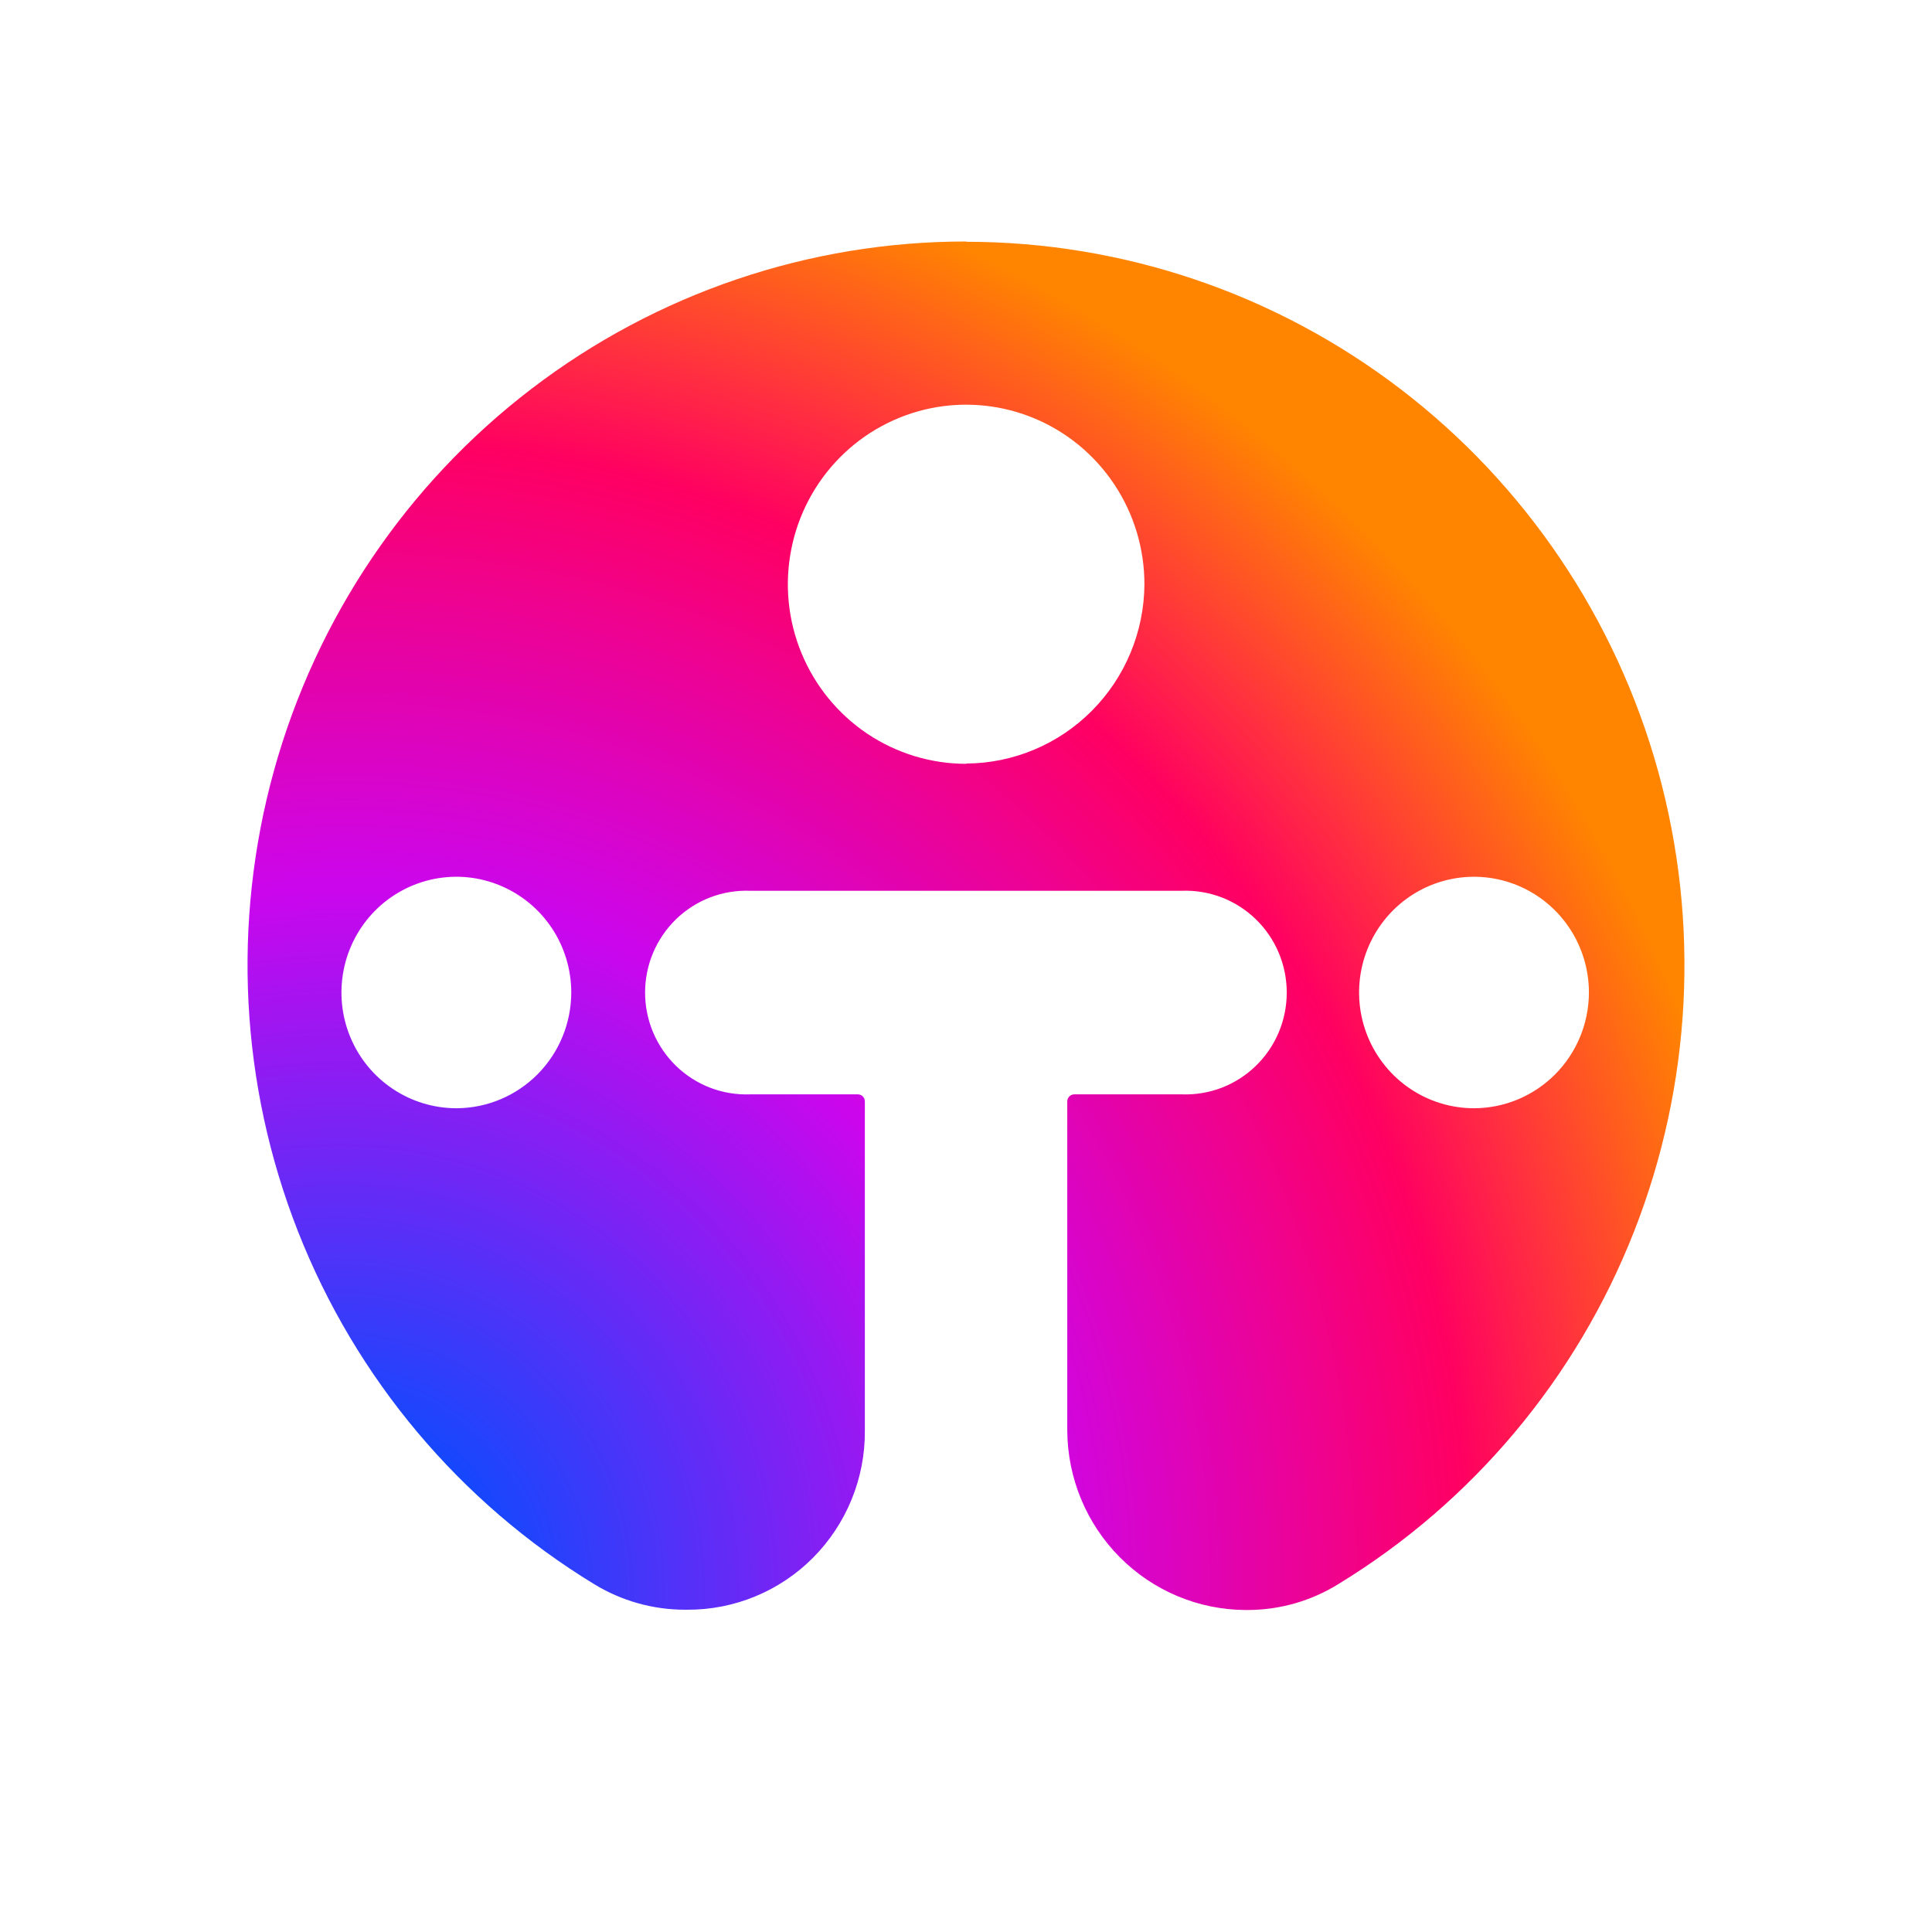 <svg width="25" height="25" viewBox="0 0 48 48" fill="none" xmlns="http://www.w3.org/2000/svg">
<path d="M24.007 6C20.108 5.998 16.316 7.282 13.21 9.656C10.104 12.029 7.855 15.362 6.807 19.144C5.759 22.927 5.969 26.95 7.406 30.601C8.843 34.251 11.428 37.327 14.764 39.359C15.443 39.774 16.223 39.993 17.017 39.993H17.075C17.655 39.996 18.23 39.883 18.767 39.661C19.304 39.439 19.792 39.112 20.202 38.699C20.613 38.285 20.937 37.794 21.158 37.254C21.379 36.713 21.491 36.134 21.487 35.549V27.361C21.486 27.316 21.468 27.272 21.436 27.24C21.404 27.208 21.361 27.19 21.316 27.189H18.633C18.295 27.201 17.958 27.145 17.643 27.024C17.327 26.902 17.039 26.718 16.796 26.482C16.553 26.246 16.36 25.963 16.227 25.65C16.095 25.337 16.027 25 16.027 24.66C16.027 24.32 16.095 23.983 16.227 23.67C16.36 23.357 16.553 23.074 16.796 22.838C17.039 22.602 17.327 22.418 17.643 22.296C17.958 22.175 18.295 22.119 18.633 22.131H29.364C29.701 22.119 30.038 22.175 30.354 22.296C30.669 22.418 30.957 22.602 31.2 22.838C31.444 23.074 31.637 23.357 31.769 23.67C31.901 23.983 31.969 24.32 31.969 24.66C31.969 25 31.901 25.337 31.769 25.65C31.637 25.963 31.444 26.246 31.2 26.482C30.957 26.718 30.669 26.902 30.354 27.024C30.038 27.145 29.701 27.201 29.364 27.189H26.687C26.642 27.19 26.599 27.208 26.567 27.24C26.535 27.272 26.517 27.316 26.516 27.361V35.549C26.524 36.728 26.993 37.857 27.822 38.69C28.65 39.523 29.771 39.994 30.942 40H31C31.796 39.999 32.576 39.776 33.253 39.355C36.584 37.322 39.164 34.246 40.597 30.598C42.031 26.949 42.24 22.929 41.193 19.15C40.145 15.371 37.899 12.04 34.797 9.667C31.694 7.294 27.906 6.009 24.01 6.007L24.007 6ZM11.341 27.534C10.776 27.534 10.224 27.366 9.754 27.05C9.284 26.735 8.917 26.286 8.701 25.76C8.484 25.235 8.428 24.656 8.538 24.098C8.648 23.54 8.92 23.027 9.319 22.625C9.719 22.223 10.228 21.949 10.782 21.838C11.336 21.727 11.91 21.784 12.432 22.003C12.954 22.221 13.4 22.59 13.713 23.063C14.027 23.536 14.193 24.093 14.193 24.662C14.191 25.42 13.892 26.148 13.36 26.686C12.829 27.223 12.108 27.528 11.355 27.534H11.341ZM24.007 18.977C23.131 18.977 22.274 18.716 21.545 18.227C20.816 17.737 20.248 17.04 19.912 16.225C19.576 15.41 19.488 14.513 19.659 13.647C19.829 12.782 20.251 11.986 20.87 11.362C21.489 10.738 22.279 10.313 23.138 10.14C23.997 9.968 24.888 10.056 25.698 10.394C26.507 10.731 27.199 11.303 27.686 12.037C28.173 12.77 28.433 13.633 28.433 14.515C28.426 15.695 27.957 16.825 27.128 17.658C26.3 18.492 25.178 18.963 24.007 18.97V18.977ZM36.621 27.534C36.056 27.534 35.504 27.365 35.035 27.049C34.565 26.733 34.199 26.283 33.983 25.758C33.767 25.232 33.711 24.654 33.821 24.096C33.932 23.538 34.204 23.026 34.603 22.624C35.003 22.222 35.512 21.948 36.066 21.838C36.62 21.727 37.194 21.785 37.716 22.003C38.237 22.221 38.683 22.59 38.996 23.063C39.31 23.537 39.477 24.093 39.476 24.662C39.474 25.423 39.173 26.153 38.637 26.692C38.102 27.23 37.377 27.533 36.621 27.534Z" fill="url(#paint0_radial_3097_4820)"/>
<defs>
<radialGradient id="paint0_radial_3097_4820" cx="0" cy="0" r="1" gradientUnits="userSpaceOnUse" gradientTransform="translate(8.128 39.255) rotate(-40.461) scale(36.508 36.275)">
<stop offset="0.077" stop-color="#004FFF"/>
<stop offset="0.478" stop-color="#CB06ED"/>
<stop offset="0.779" stop-color="#FF0062"/>
<stop offset="1" stop-color="#FF8500"/>
</radialGradient>
</defs>
</svg>
